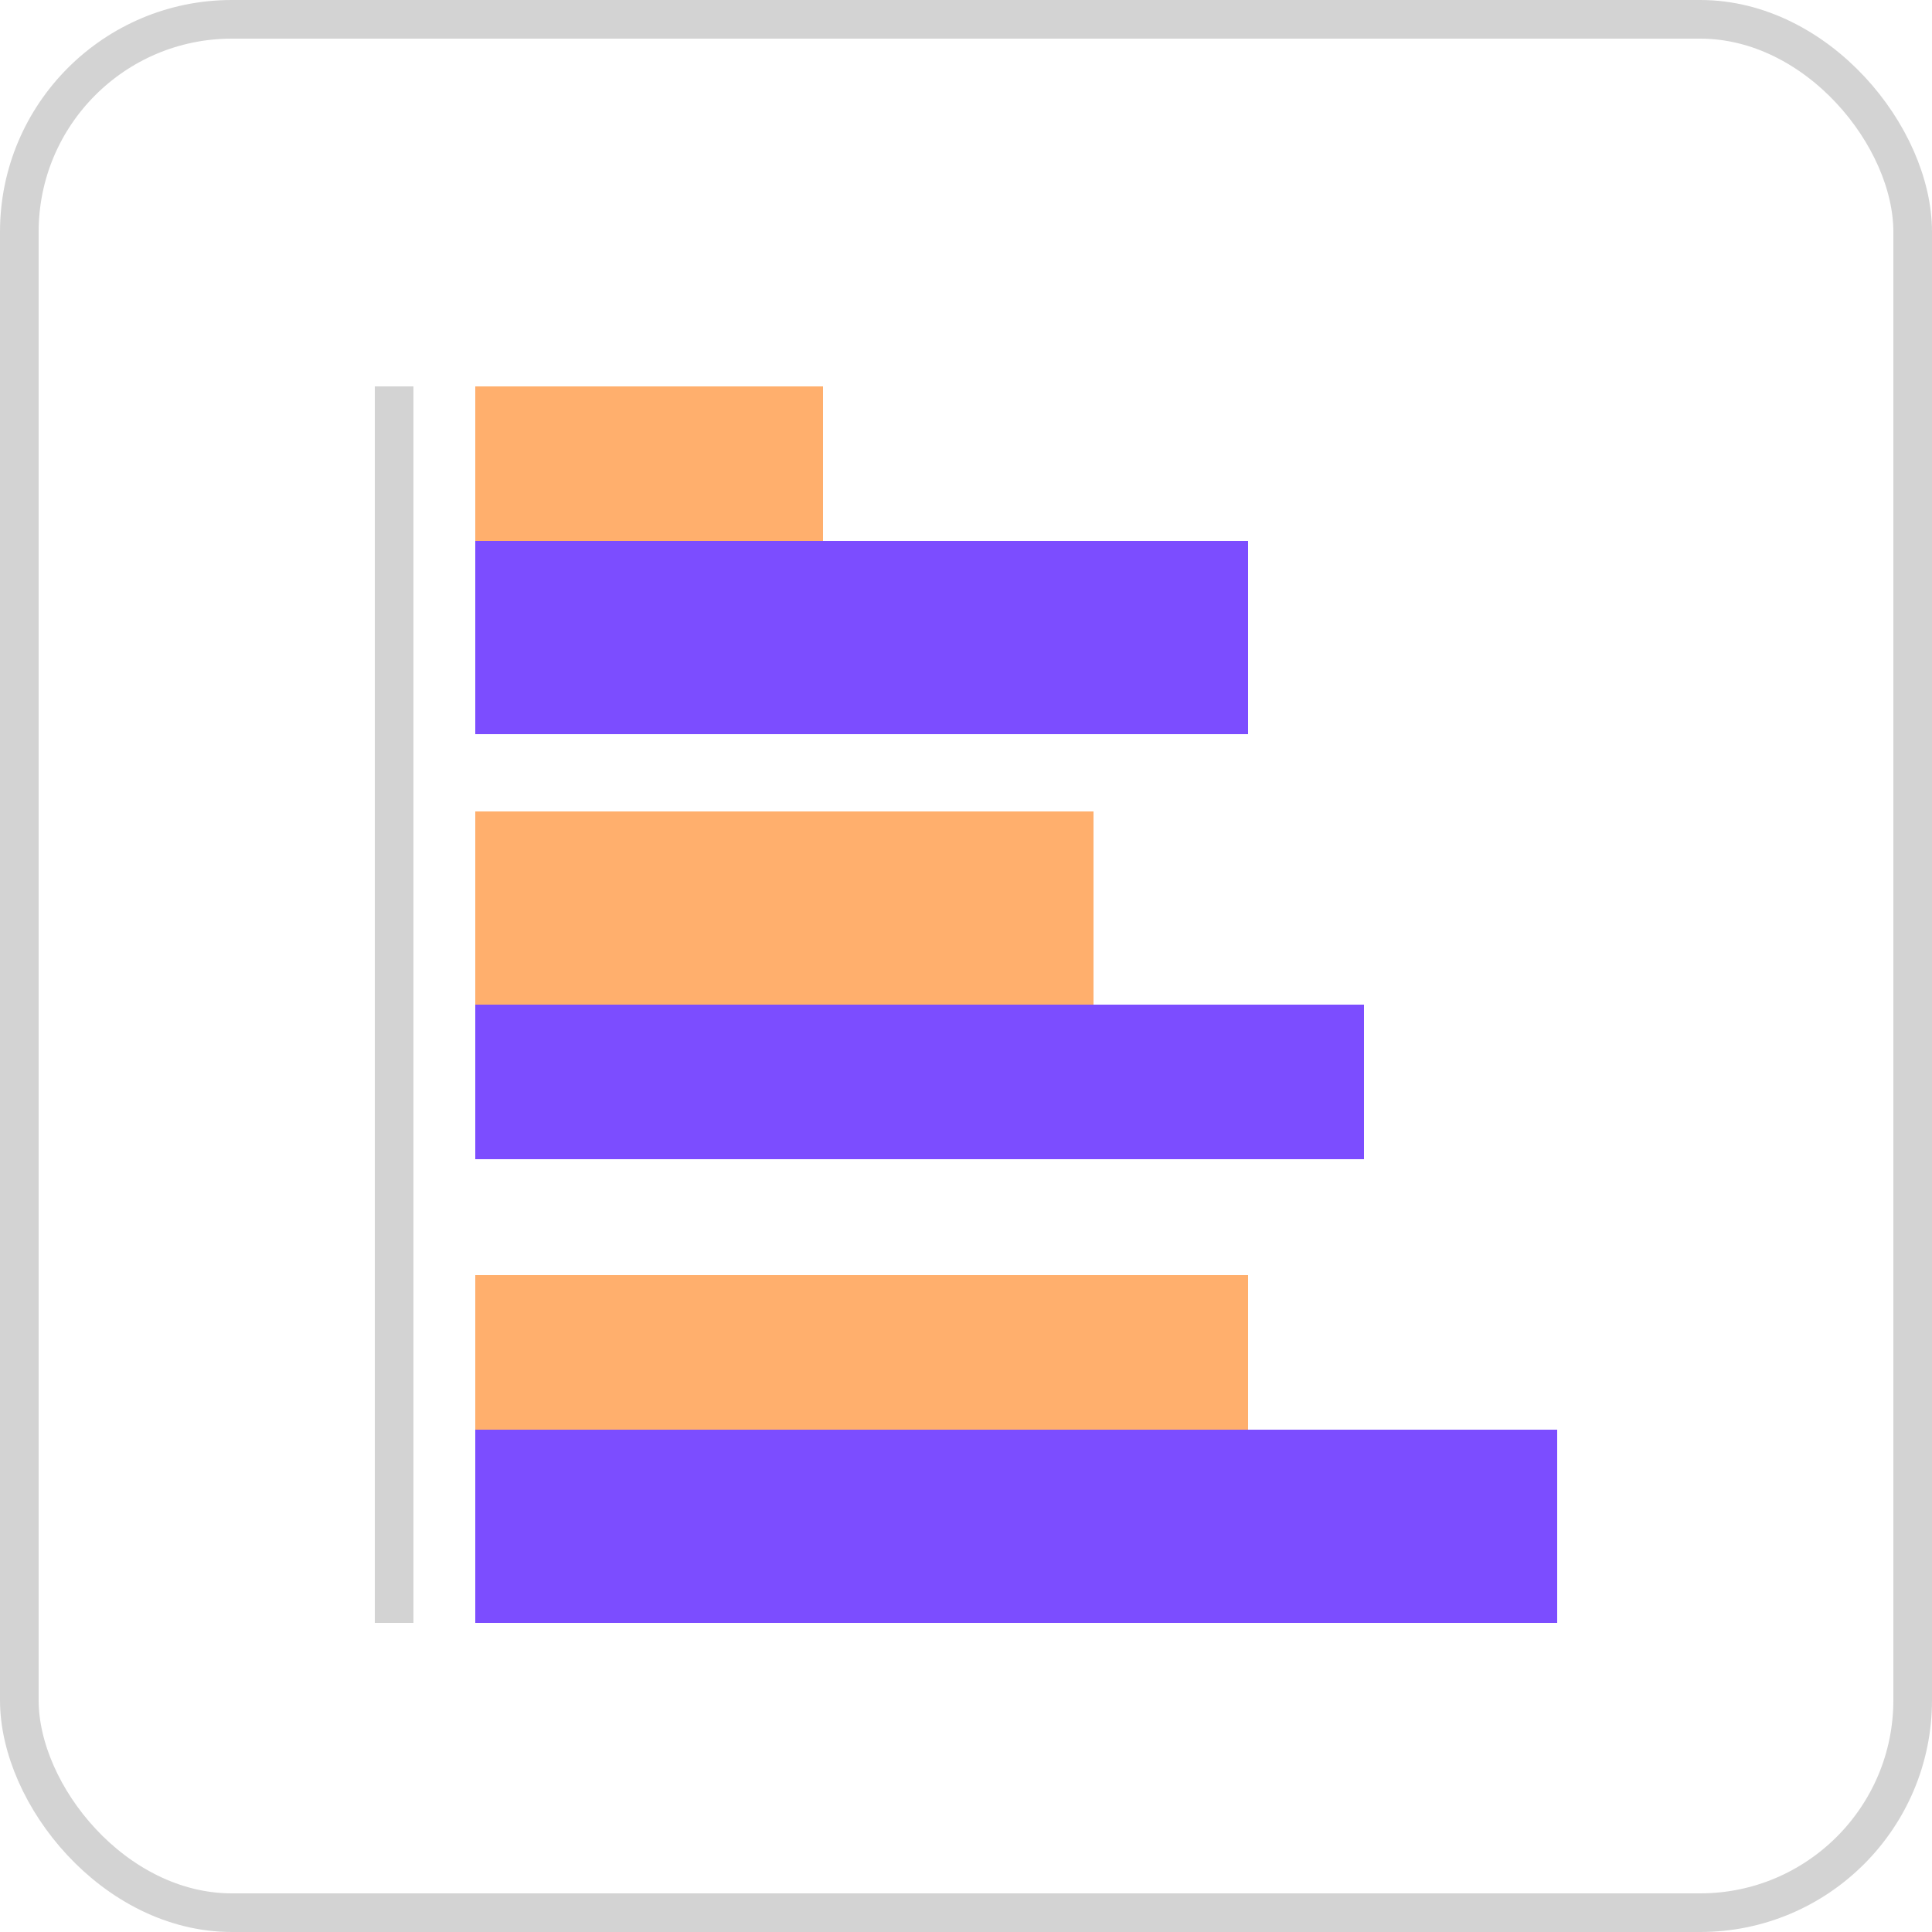 <?xml version="1.0" encoding="UTF-8"?>
<svg xmlns="http://www.w3.org/2000/svg" version="1.1" viewBox="0 0 50 50">
  <defs>
    <style>
      .cls-1, .cls-2 {
        fill: none;
      }

      .cls-3 {
        fill: #ffaf6d;
      }

      .cls-4 {
        fill: #7c4dff;
      }

      .cls-5 {
        fill: #d3d3d3;
      }

      .cls-2 {
        stroke: #d3d3d3;
      }
    </style>
  </defs>
  <!-- Generator: Adobe Illustrator 28.7.6, SVG Export Plug-In . SVG Version: 1.2.0 Build 188)  -->
  <g>
    <g id="Layer_1">
      <g id="Group_3087">
        <g id="Rectangle_302">
          <rect class="cls-1" width="50" height="50" rx="6" ry="6"/>
          <rect class="cls-2" x=".5" y=".5" width="49" height="49" rx="5.5" ry="5.5"/>
        </g>
        <rect id="rect11" class="cls-5" x="9.7" y="10" width="1" height="32"/>
        <g id="Layer_4">
          <rect id="rect14" class="cls-3" x="12.3" y="10" width="9" height="4"/>
        </g>
        <g id="Layer_4-2">
          <rect id="rect14-2" class="cls-3" x="12.3" y="21" width="16" height="5"/>
        </g>
        <g id="Layer_4-3">
          <rect id="rect14-3" class="cls-3" x="12.3" y="33" width="20" height="4"/>
        </g>
        <g id="Layer_4-4">
          <rect id="rect14-4" class="cls-4" x="12.3" y="14" width="20" height="5"/>
        </g>
        <g id="Layer_4-5">
          <rect id="rect14-5" class="cls-4" x="12.3" y="26" width="23" height="4"/>
        </g>
        <g id="Layer_4-6">
          <rect id="rect14-6" class="cls-4" x="12.3" y="37" width="28" height="5"/>
        </g>
      </g>
    </g>
  </g>
</svg>